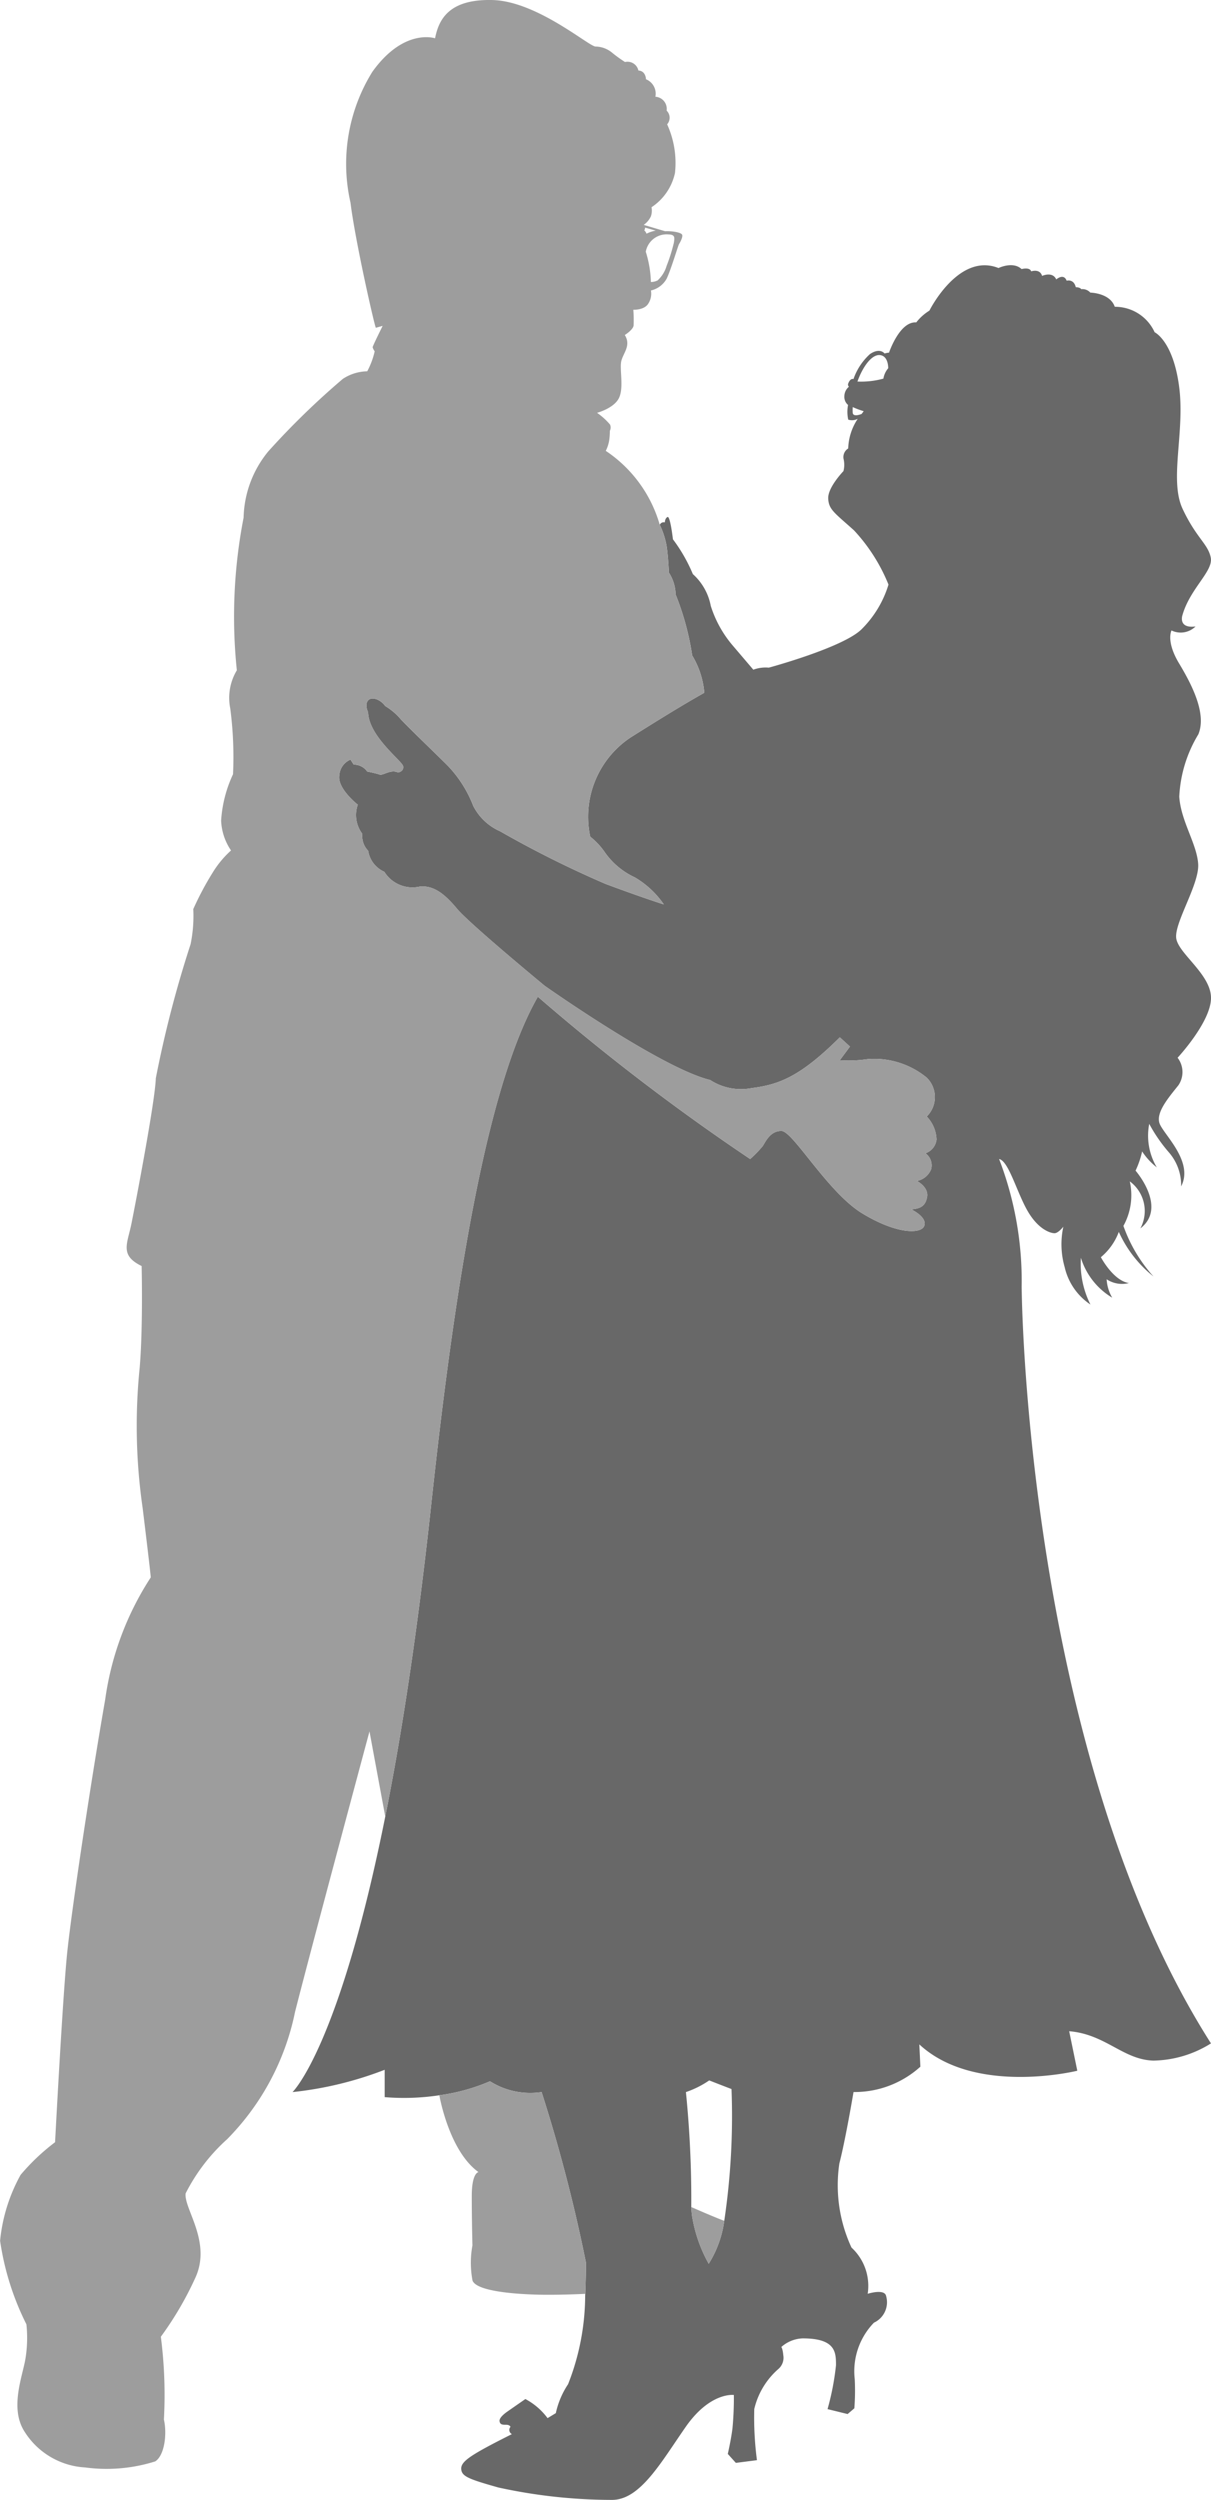 <svg id="Capa_1" data-name="Capa 1" xmlns="http://www.w3.org/2000/svg" viewBox="0 0 48.461 100">
  <defs>
    <style>
      .cls-1 {
        fill: #686868;
      }

      .cls-2 {
        fill: #9d9d9d;
      }
    </style>
  </defs>
  <path class="cls-1" d="M39.981,46.362c.385.08.709,1.337,1.145,2.086s.923.883,1.074.883c.142,0,.328-.231.352-.261a3.328,3.328,0,0,0,.053,1.617,2.451,2.451,0,0,0,1.032,1.497,3.634,3.634,0,0,1-.383-1.871,2.831,2.831,0,0,0,1.254,1.597,1.632,1.632,0,0,1-.223-.737,1.115,1.115,0,0,0,.892.151c-.627-.091-1.123-1.034-1.123-1.034a2.407,2.407,0,0,0,.718-1.012A4.795,4.795,0,0,0,46.16,51.062a5.988,5.988,0,0,1-1.204-2.024,2.532,2.532,0,0,0,.255-1.781,1.472,1.472,0,0,1,.423,1.882c1.094-.841-.192-2.311-.192-2.311a3.591,3.591,0,0,0,.263-.769,2.647,2.647,0,0,0,.587.638,2.481,2.481,0,0,1-.303-1.741,6.233,6.233,0,0,0,.781,1.134,2.003,2.003,0,0,1,.496,1.368c.527-1.014-.75-2.117-.872-2.544-.122-.425.345-.981.761-1.499a.937.937,0,0,0-.031-1.103s1.311-1.406,1.337-2.365-1.31-1.796-1.392-2.418c-.08-.62.932-2.161.879-2.97-.055-.812-.689-1.703-.757-2.688a5.282,5.282,0,0,1,.764-2.497c.334-.809-.234-1.944-.771-2.836-.536-.891-.303-1.318-.303-1.318a.843.843,0,0,0,.961-.161c-.707.091-.525-.447-.525-.447.303-1.074,1.246-1.763,1.134-2.31-.111-.547-.578-.779-1.125-1.944-.547-1.165.102-3.08-.142-4.904-.243-1.824-.978-2.163-.978-2.163a1.741,1.741,0,0,0-1.596-1.019c-.192-.556-.978-.567-.978-.567a.425.425,0,0,0-.365-.137c-.046-.08-.217-.08-.217-.08-.082-.345-.365-.259-.365-.259-.122-.314-.416-.051-.416-.051-.151-.334-.567-.141-.567-.141-.091-.304-.436-.182-.436-.182-.06-.182-.385-.091-.385-.091-.345-.325-.923-.042-.923-.042-1.601-.639-2.765,1.703-2.765,1.703a2,2,0,0,0-.527.472c-.669-.048-1.089,1.209-1.089,1.209a.901.901,0,0,0-.179.035s-.182-.252-.587.025a2.414,2.414,0,0,0-.658.999c-.132-.045-.219.173-.219.221a.132.132,0,0,0,.037.084.501.501,0,0,0-.182.381.419.419,0,0,0,.148.348,1.443,1.443,0,0,0,.007.587.492.492,0,0,0,.381-.033A2.247,2.247,0,0,0,33.943,17.939a.403.403,0,0,0-.182.436.993.993,0,0,1-.009.471s-.629.649-.609,1.094c.02.445.244.567,1.034,1.277a7.081,7.081,0,0,1,1.378,2.168,4.263,4.263,0,0,1-1.054,1.763c-.7.739-3.735,1.559-3.735,1.559a1.416,1.416,0,0,0-.62.082c-.164-.193-.552-.647-.853-1.001a4.551,4.551,0,0,1-.85-1.552,2.268,2.268,0,0,0-.717-1.271,6.442,6.442,0,0,0-.797-1.392s-.107-.945-.217-.892c-.107.055-.107.217-.107.217a.17.17,0,0,0-.202.095,3.278,3.278,0,0,1,.27.83c.068.427.095,1.082.095,1.082a1.689,1.689,0,0,1,.27.877,10.822,10.822,0,0,1,.662,2.438,3.45,3.45,0,0,1,.485,1.492c-.927.52-1.97,1.171-2.956,1.791a3.809,3.809,0,0,0-1.609,3.966,2.818,2.818,0,0,1,.567.6A3.011,3.011,0,0,0,25.403,35.096a3.646,3.646,0,0,1,1.163,1.083c-.053-.016-.904-.288-2.329-.819a41.886,41.886,0,0,1-4.225-2.108,2.197,2.197,0,0,1-1.074-1.014,4.852,4.852,0,0,0-.992-1.579c-.337-.345-1.526-1.479-1.911-1.891a2.503,2.503,0,0,0-.622-.527c-.155-.23-.512-.399-.675-.23-.162.17-.007.48-.007.48.027.967,1.36,1.946,1.402,2.158.04.213-.204.253-.204.253-.294-.142-.597.131-.739.082-.142-.051-.496-.122-.496-.122a.638.638,0,0,0-.538-.274l-.131-.202a.731.731,0,0,0-.445.627c-.091.527.738,1.176.738,1.176a1.248,1.248,0,0,0,.182,1.166.839.839,0,0,0,.234.678,1.105,1.105,0,0,0,.647.841,1.322,1.322,0,0,0,1.43.587c.547-.04.972.284,1.479.891.507.607,3.505,3.08,3.505,3.08s4.681,3.303,6.625,3.77a2.257,2.257,0,0,0,1.663.323c1.094-.14,1.944-.458,3.525-2.031l.405.37-.405.547a5.117,5.117,0,0,0,1.127-.047,3.32,3.32,0,0,1,2.351.744,1.09,1.09,0,0,1,0,1.554,1.398,1.398,0,0,1,.392.917.655.655,0,0,1-.445.554.594.594,0,0,1,.23.635.769.769,0,0,1-.569.472s.474.244.407.637c-.067.39-.297.472-.635.5,0,0,.635.297.525.647-.108.352-1.107.352-2.486-.487-1.377-.837-2.768-3.283-3.228-3.295-.46-.013-.647.447-.757.607a4.554,4.554,0,0,1-.5.514,87.16,87.16,0,0,1-8.496-6.492C19.421,43.531,18.161,51.788,17.257,60.182c-.562,5.208-1.2,9.292-1.84,12.483v.002c-1.853,9.25-3.711,11.02-3.711,11.02a14.327,14.327,0,0,0,3.688-.892v1.094a9.462,9.462,0,0,0,2.188-.075,7.771,7.771,0,0,0,2.026-.56,3.02,3.02,0,0,0,2.066.432,63.467,63.467,0,0,1,1.774,6.817s.009.326-.027,1.253c-.002.024-.002.049-.004.075a9.743,9.743,0,0,1-.684,3.541,3.392,3.392,0,0,0-.491,1.158l-.33.199a2.661,2.661,0,0,0-.888-.764s-.611.425-.721.502c-.109.077-.332.246-.312.386.02.142.124.142.268.142.146,0,.169.084.169.084a.185.185,0,0,0,.057.29c-1.676.839-2.04,1.094-2.028,1.391.015.297.284.405,1.486.744A21.327,21.327,0,0,0,24.491,100c1.134,0,1.966-1.512,2.949-2.92.981-1.408,1.927-1.277,1.927-1.277a12.993,12.993,0,0,1-.055,1.331c-.06.48-.188,1.027-.188,1.027l.323.358.844-.108a13.028,13.028,0,0,1-.107-2.048,3.054,3.054,0,0,1,.963-1.598.592.592,0,0,0,.199-.549c-.027-.284-.08-.332-.08-.332a1.359,1.359,0,0,1,.857-.345c1.324,0,1.331.562,1.331,1.074a10.514,10.514,0,0,1-.338,1.756l.803.197.27-.23a9.197,9.197,0,0,0,.015-1.169,2.791,2.791,0,0,1,.769-2.256.9.9,0,0,0,.487-1.067c-.062-.304-.737-.089-.737-.089a2.084,2.084,0,0,0-.649-1.849,5.926,5.926,0,0,1-.485-3.365c.243-.932.567-2.856.567-2.856a3.929,3.929,0,0,0,2.675-1.014l-.042-.892c2.23,2.066,6.322,1.054,6.322,1.054l-.325-1.581c1.459.122,2.148,1.134,3.365,1.176a4.464,4.464,0,0,0,2.309-.689C41.707,71.15,40.924,54.711,40.884,51.469A13.567,13.567,0,0,0,39.981,46.362Zm-5.5-29.804s-.328.142-.356-.037a1.432,1.432,0,0,1,0-.237,3.23,3.23,0,0,0,.438.164Zm1.063-1.828a.851.851,0,0,0-.193.416,3.402,3.402,0,0,1-1.038.117c.202-.573.567-1.1.907-1.058C35.559,14.246,35.544,14.731,35.544,14.731ZM28.983,88.837a4.299,4.299,0,0,1-.622,1.718,5.769,5.769,0,0,1-.669-1.924c-.015-.115-.024-.228-.029-.345a42.995,42.995,0,0,0-.214-4.599,3.826,3.826,0,0,0,.932-.467s.567.222.892.345A28.436,28.436,0,0,1,28.983,88.837Z"/>
  <g>
    <path class="cls-2" d="M28.983,88.837a4.299,4.299,0,0,1-.622,1.718,5.77,5.77,0,0,1-.669-1.924c-.015-.115-.024-.228-.029-.345C27.717,88.308,28.572,88.686,28.983,88.837Z"/>
    <path class="cls-2" d="M23.421,91.757s-1.143.06-2.035.029c-.892-.029-2.311-.146-2.476-.556a3.817,3.817,0,0,1-.004-1.41s-.027-1.027-.027-1.973c0-.945.27-.959.27-.959-1.189-.852-1.567-3.073-1.567-3.073a7.779,7.779,0,0,0,2.026-.56,3.019,3.019,0,0,0,2.066.432A63.469,63.469,0,0,1,23.448,90.504S23.457,90.83,23.421,91.757Z"/>
    <path class="cls-2" d="M37.087,44.661a1.09,1.09,0,0,0,0-1.554,3.32,3.32,0,0,0-2.351-.744,5.117,5.117,0,0,1-1.127.047l.405-.547-.405-.37c-1.581,1.574-2.431,1.891-3.525,2.031a2.257,2.257,0,0,1-1.663-.323c-1.944-.467-6.625-3.77-6.625-3.77s-2.998-2.473-3.505-3.08c-.507-.607-.932-.932-1.479-.891a1.322,1.322,0,0,1-1.43-.587,1.105,1.105,0,0,1-.647-.841.839.839,0,0,1-.234-.678,1.248,1.248,0,0,1-.182-1.166s-.83-.649-.738-1.176a.731.731,0,0,1,.445-.627l.131.202a.638.638,0,0,1,.538.274s.354.071.496.122c.142.049.445-.224.739-.082,0,0,.244-.04.204-.253-.042-.212-1.375-1.191-1.402-2.158,0,0-.155-.31.007-.48.162-.169.52,0,.675.23a2.503,2.503,0,0,1,.622.527c.385.412,1.574,1.547,1.911,1.891a4.852,4.852,0,0,1,.992,1.579,2.197,2.197,0,0,0,1.074,1.014,41.886,41.886,0,0,0,4.225,2.108c1.425.531,2.276.803,2.329.819A3.646,3.646,0,0,0,25.403,35.096a3.011,3.011,0,0,1-1.216-1.027,2.818,2.818,0,0,0-.567-.6A3.809,3.809,0,0,1,25.228,29.503c.987-.62,2.03-1.271,2.956-1.791a3.45,3.45,0,0,0-.485-1.492,10.822,10.822,0,0,0-.662-2.438,1.689,1.689,0,0,0-.27-.877s-.027-.655-.095-1.082a3.278,3.278,0,0,0-.27-.83,5.317,5.317,0,0,0-2.161-2.958,1.41,1.41,0,0,0,.144-.467,2.858,2.858,0,0,0,.02-.334.299.299,0,0,0,.009-.248,2.621,2.621,0,0,0-.522-.472s.686-.182.881-.6c.197-.419.015-1.142.089-1.466.073-.324.405-.622.141-1.047,0,0,.332-.206.352-.38a5.526,5.526,0,0,0-.011-.631s.443.025.605-.254a.732.732,0,0,0,.1-.516.969.969,0,0,0,.629-.472c.182-.383.456-1.324.496-1.386.04-.06.155-.27.126-.366-.031-.099-.408-.161-.682-.146l-.859-.254a.858.858,0,0,0,.288-.341.708.708,0,0,0,.025-.365,2.195,2.195,0,0,0,.939-1.371,3.718,3.718,0,0,0-.314-1.946.396.396,0,0,0-.02-.547.486.486,0,0,0-.45-.556.622.622,0,0,0-.376-.699s-.005-.336-.304-.35a.446.446,0,0,0-.536-.34,5.54,5.54,0,0,1-.507-.365,1.057,1.057,0,0,0-.673-.254C23.554,1.851,21.482.042,19.698.001,17.915-.041,17.55.831,17.41,1.532c0,0-1.248-.426-2.513,1.346a6.989,6.989,0,0,0-.871,5.228c.182,1.499.952,4.893,1.014,5.006l.273-.077s-.401.806-.401.855a.466.466,0,0,0,.082.162,3.098,3.098,0,0,1-.299.801,1.818,1.818,0,0,0-.977.304,31.095,31.095,0,0,0-2.985,2.903,4.324,4.324,0,0,0-.985,2.648,20.705,20.705,0,0,0-.27,6.105,2.139,2.139,0,0,0-.264,1.525,14.928,14.928,0,0,1,.111,2.633,5.112,5.112,0,0,0-.476,1.855,2.28,2.28,0,0,0,.396,1.194,3.981,3.981,0,0,0-.726.872,12.117,12.117,0,0,0-.784,1.472,5.645,5.645,0,0,1-.108,1.406,44.975,44.975,0,0,0-1.392,5.364c-.027.917-.811,4.997-.974,5.808-.161.81-.485,1.269.407,1.701,0,0,.06,2.506-.082,4.107a22.935,22.935,0,0,0,.122,5.571c.325,2.655.325,2.778.325,2.778a11.937,11.937,0,0,0-1.823,4.882c-.567,3.243-1.339,8.369-1.521,10.132-.182,1.763-.485,7.579-.485,7.579A8.444,8.444,0,0,0,.824,86.999a6.777,6.777,0,0,0-.82,2.635A10.908,10.908,0,0,0,1.057,92.977,5.173,5.173,0,0,1,1.006,94.425c-.142.721-.578,1.875-.071,2.767a3.067,3.067,0,0,0,2.473,1.51,6.456,6.456,0,0,0,2.806-.243c.374-.244.476-1.105.345-1.672a18.214,18.214,0,0,0-.122-3.314A13.294,13.294,0,0,0,7.814,91.122c.669-1.439-.465-2.776-.385-3.383A7.424,7.424,0,0,1,9.09,85.571a10.117,10.117,0,0,0,2.716-5.086c.567-2.249,2.98-11.226,2.98-11.226l.631,3.407c.64-3.191,1.279-7.275,1.84-12.483.905-8.394,2.164-16.652,4.269-20.312a87.16,87.16,0,0,0,8.496,6.492,4.554,4.554,0,0,0,.5-.514c.11-.161.298-.62.757-.607.459.013,1.851,2.458,3.228,3.295,1.379.839,2.378.839,2.486.487.109-.35-.525-.647-.525-.647.338-.027.567-.11.635-.5.067-.392-.407-.637-.407-.637a.769.769,0,0,0,.569-.472.594.594,0,0,0-.23-.635.655.655,0,0,0,.445-.554A1.398,1.398,0,0,0,37.087,44.661ZM26.753,9.378c.269.005.244.133.214.329a6.788,6.788,0,0,1-.291.928,1.282,1.282,0,0,1-.36.582.622.622,0,0,1-.269.064,4.409,4.409,0,0,0-.205-1.211A.847.847,0,0,1,26.753,9.378Zm-.941-.274.428.122a1.312,1.312,0,0,0-.368.122.327.327,0,0,0-.09-.133A.171.171,0,0,0,25.812,9.104Z"/>
  </g>
</svg>
